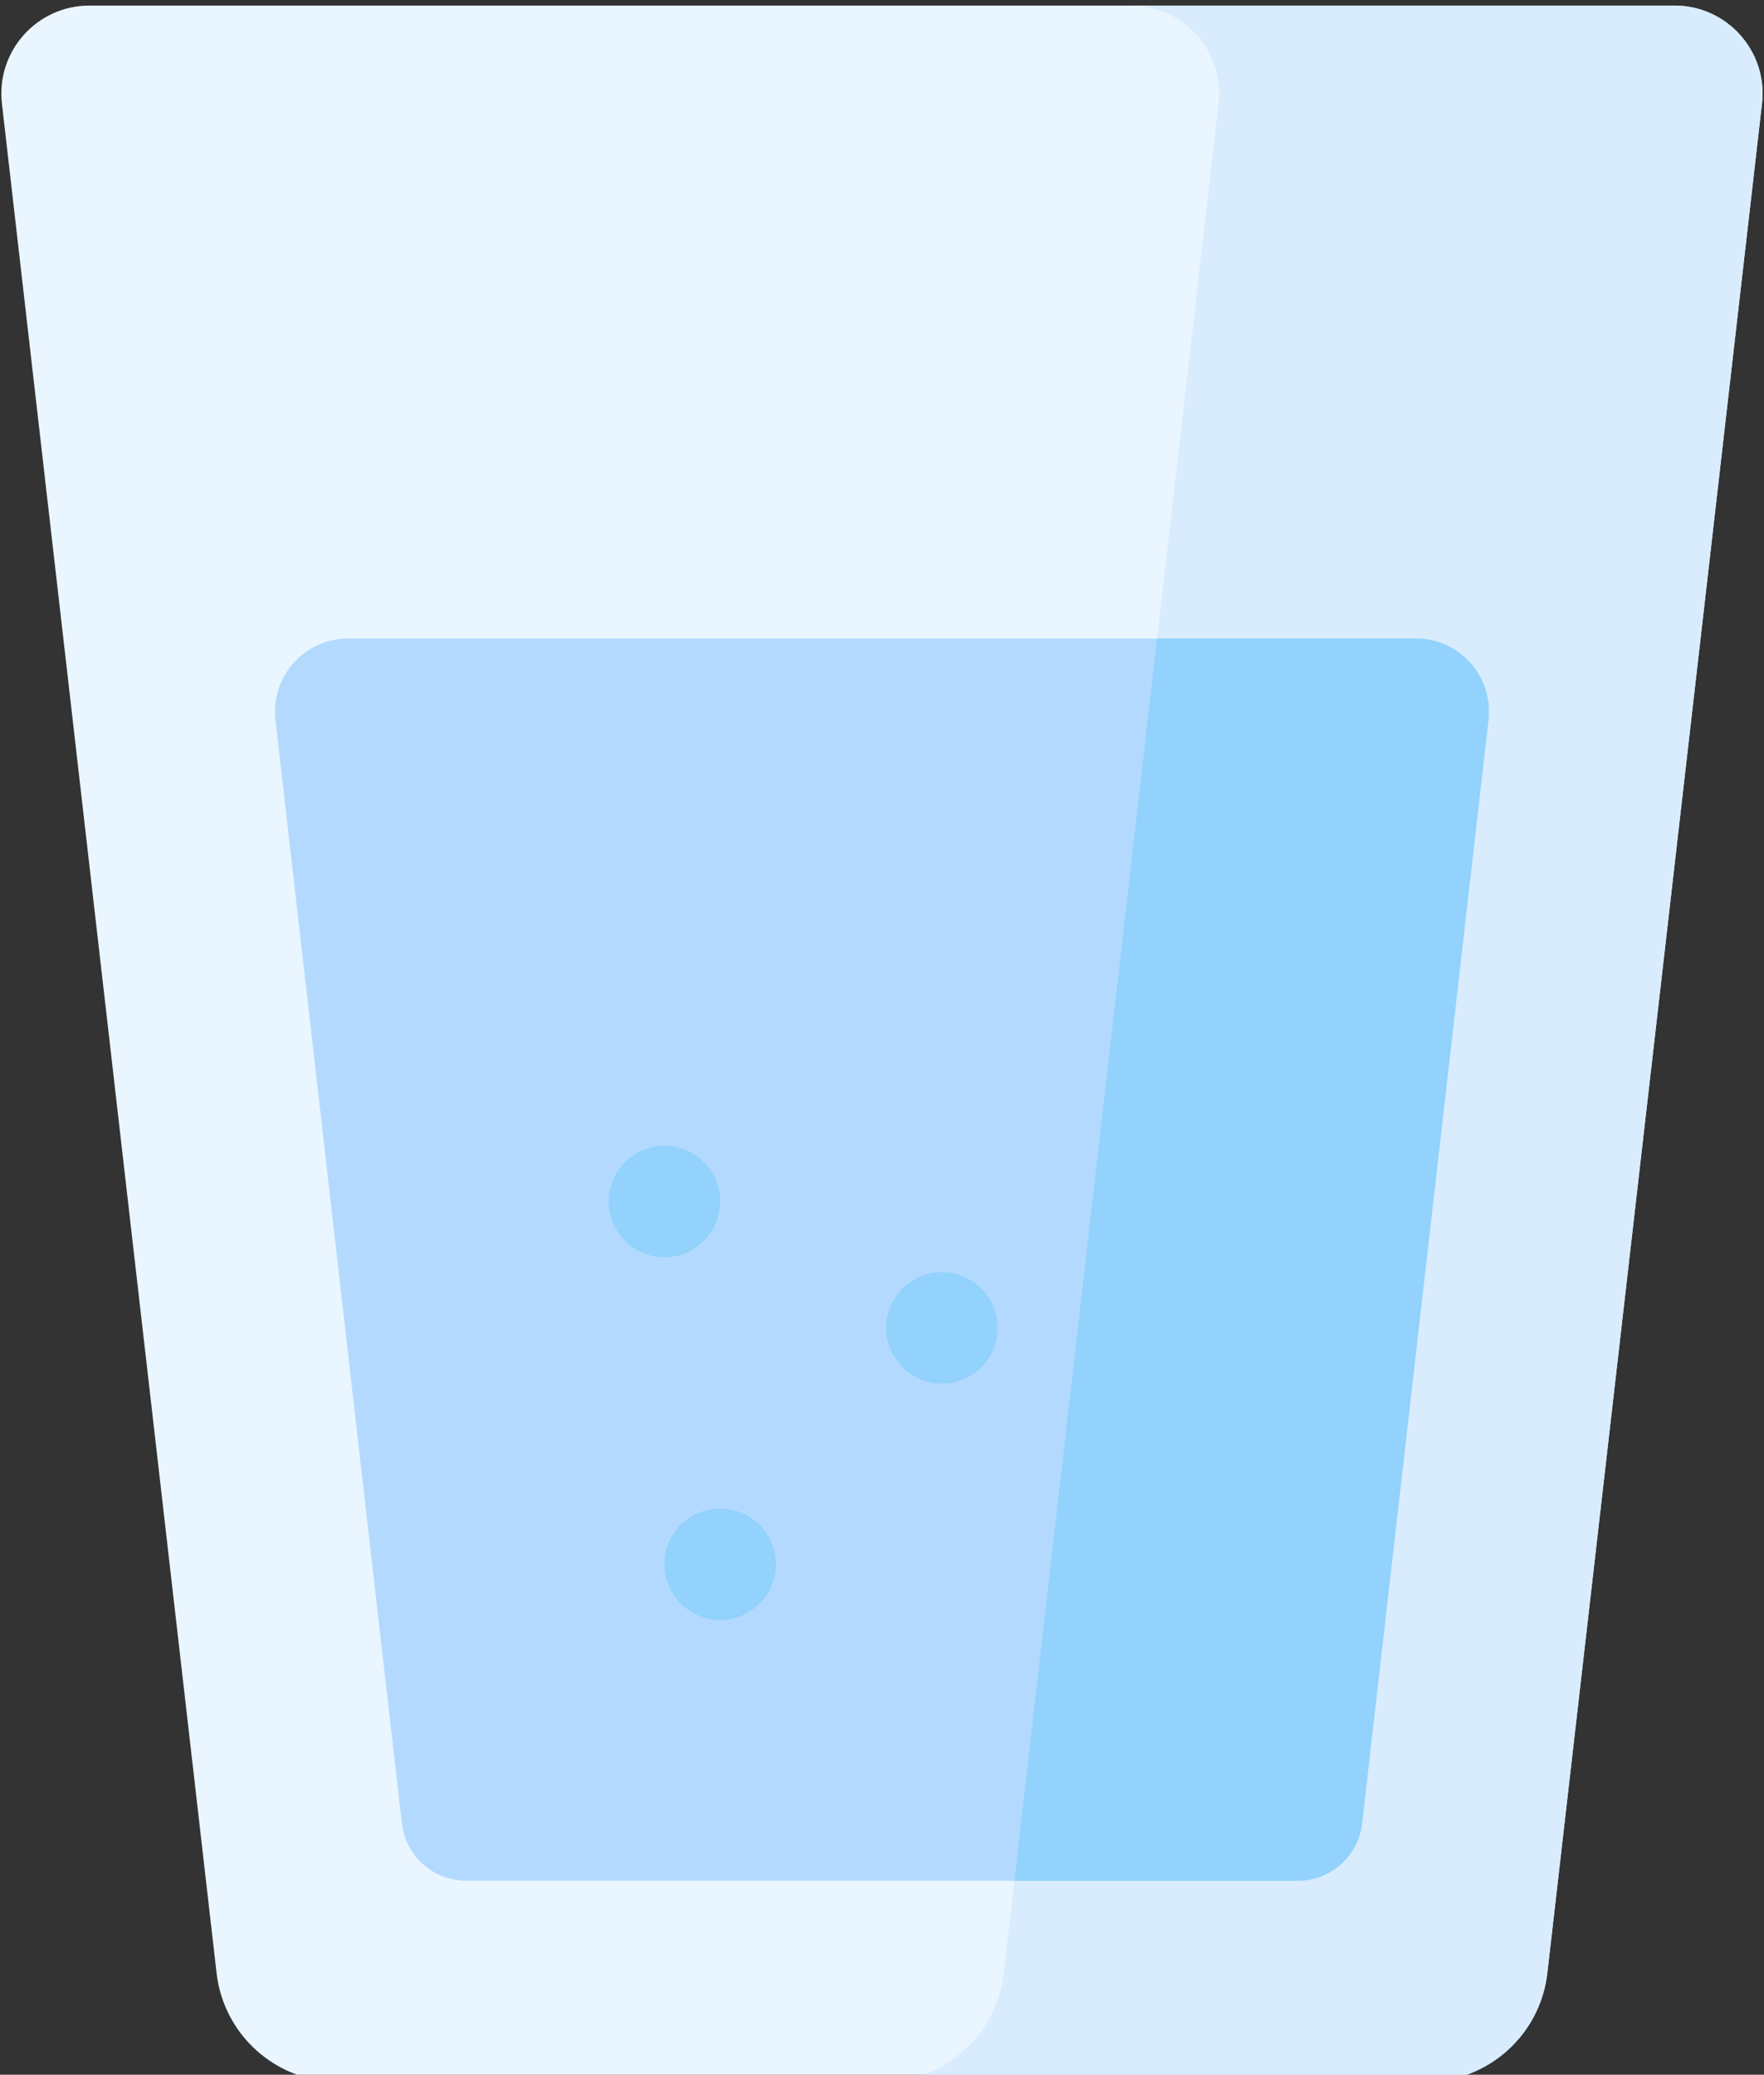 <?xml version="1.0" encoding="UTF-8" standalone="no"?>
<svg
   id="Capa_1"
   enable-background="new 0 0 512 512"
   height="287"
   viewBox="134 108 244 287"
   width="244"
   version="1.1"
   xmlns="http://www.w3.org/2000/svg"
   xmlns:svg="http://www.w3.org/2000/svg">
  <rect x="134" y="108" width="244" height="287" fill="#333333" stroke="none"/>
  <defs
     id="defs11" />
  <g
     id="g11">
    <path
       d="M 331.149,396 H 180.836 c -8.63,0 -15.889,-6.47 -16.877,-15.044 L 134.267,122.344 c -0.833,-7.23 4.82,-13.572 12.098,-13.572 h 219.257 c 7.278,0 12.931,6.342 12.098,13.572 L 348.028,380.956 C 347.038,389.53 339.779,396 331.149,396 Z"
       fill="#eaf6ff"
       id="path1" />
    <path
       d="m 365.621,108.772 h -75.18 c 7.278,0 12.931,6.342 12.098,13.572 L 272.847,380.956 C 271.858,389.53 264.599,396 255.969,396 h 75.18 c 8.63,0 15.889,-6.47 16.877,-15.044 l 29.692,-258.612 c 0.834,-7.23 -4.819,-13.572 -12.097,-13.572 z"
       fill="#d8ecfe"
       id="path2" />
    <path
       d="m 329.837,196.327 c 6.042,0 10.736,5.263 10.049,11.266 l -17.484,152.653 c -0.52,4.515 -4.344,7.923 -8.889,7.923 H 198.472 c -4.545,0 -8.368,-3.408 -8.889,-7.923 L 172.099,207.593 c -0.688,-6.003 4.007,-11.266 10.049,-11.266 z"
       fill="#b3dafe"
       id="path3" />
    <g
       fill="#92d2fc"
       id="g6"
       transform="translate(0,-116)">
      <path
         d="m 294.044,312.327 -19.73,171.842 h 39.198 c 4.545,0 8.368,-3.408 8.889,-7.923 l 17.484,-152.653 c 0.688,-6.003 -4.007,-11.266 -10.049,-11.266 z"
         id="path4" />
      <path
         id="circle4"
         d="m 241.321,440.383 a 7.709,7.709 0 0 1 -7.709,7.709 7.709,7.709 0 0 1 -7.709,-7.709 7.709,7.709 0 0 1 7.709,-7.709 7.709,7.709 0 0 1 7.709,7.709 z" />
      <path
         id="circle5"
         d="m 233.612,390.215 a 7.709,7.709 0 0 1 -7.709,7.709 7.709,7.709 0 0 1 -7.709,-7.709 7.709,7.709 0 0 1 7.709,-7.709 7.709,7.709 0 0 1 7.709,7.709 z" />
      <path
         id="circle6"
         d="m 271.993,407.695 a 7.709,7.709 0 0 1 -7.709,7.709 7.709,7.709 0 0 1 -7.709,-7.709 7.709,7.709 0 0 1 7.709,-7.709 7.709,7.709 0 0 1 7.709,7.709 z" />
    </g>
  </g>
</svg>
